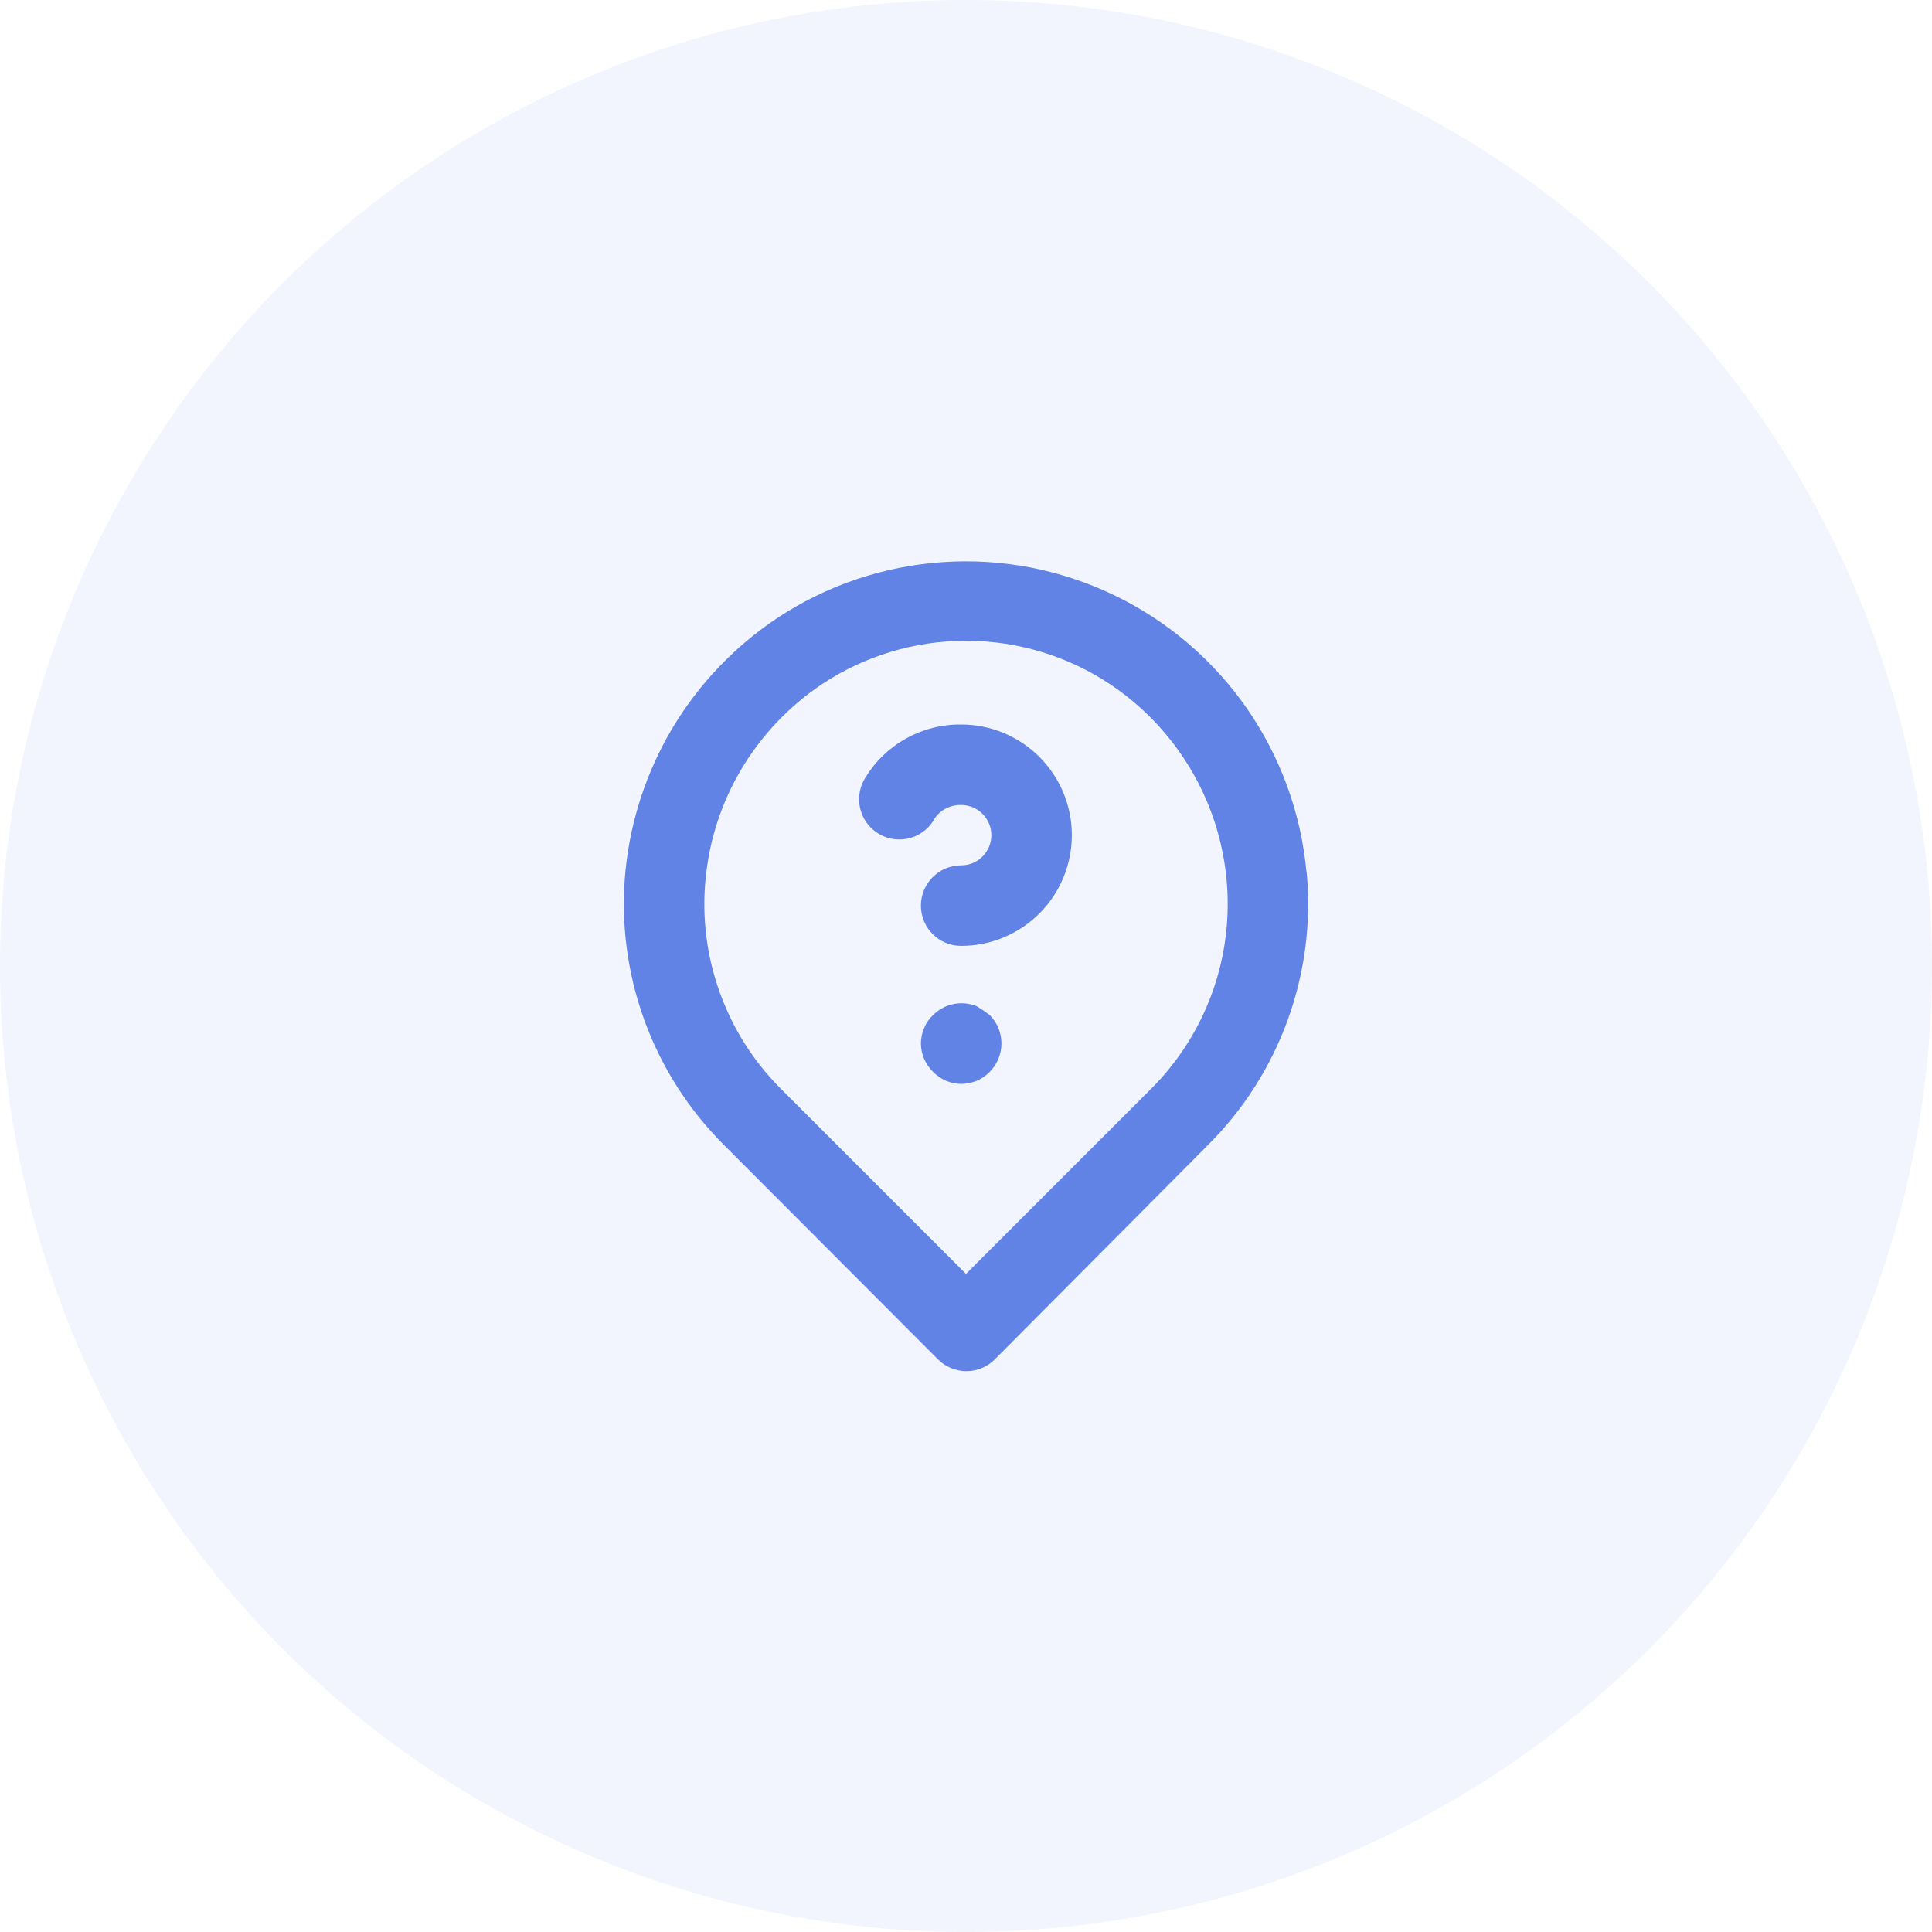 <svg xmlns="http://www.w3.org/2000/svg" width="32" height="32" fill="none" viewBox="0 0 32 32">
    <circle cx="16" cy="16" r="16" fill="#6183E5" fill-opacity=".08"/>
    <path fill="#6183E5" d="M16.293 16.74l-.113-.073c-.122-.05-.256-.063-.386-.037-.129.026-.248.09-.34.183-.065.06-.115.133-.147.214-.035.082-.054.17-.054.26.001.087.02.173.054.253.071.16.2.288.36.36.08.034.166.052.253.053.09-.001.177-.02.26-.053.08-.034.152-.084.213-.147.124-.125.194-.294.194-.47s-.07-.345-.194-.47l-.1-.073zM15.92 12c-.318-.004-.632.076-.91.23-.278.154-.511.378-.677.65-.048.076-.08.16-.095.25-.015.088-.011.179.01.266.022.088.06.17.115.242.053.072.121.132.2.177.077.045.163.074.252.085.09.01.18.003.267-.022.086-.025.166-.067.236-.124.07-.057.127-.128.169-.207.049-.069.114-.124.19-.161.075-.037.159-.055.243-.053.132 0 .26.053.353.147.094.094.147.22.147.353 0 .133-.053.26-.147.354-.093.094-.22.146-.353.146-.177 0-.347.07-.472.196-.125.125-.195.294-.195.471s.07.346.195.472c.125.125.295.195.472.195.486 0 .952-.193 1.296-.537.344-.344.537-.81.537-1.297 0-.486-.193-.952-.537-1.296-.344-.344-.81-.537-1.296-.537zm5.72 2.453c-.088-.976-.429-1.914-.988-2.72-.56-.806-1.318-1.453-2.203-1.877-.884-.425-1.863-.613-2.842-.545-.978.067-1.923.387-2.74.93-.7.468-1.289 1.085-1.723 1.808-.433.723-.7 1.533-.784 2.371-.082.833.023 1.674.307 2.462.283.787.739 1.502 1.333 2.091l3.533 3.54c.062.063.136.112.217.146.081.034.169.052.257.052s.175-.018.256-.052c.081-.034.155-.083.217-.146l3.52-3.54c.594-.59 1.05-1.304 1.333-2.091.284-.788.389-1.629.307-2.462v.033zm-2.573 3.58L16 21.1l-3.067-3.067c-.452-.452-.798-.998-1.013-1.6-.216-.601-.296-1.243-.233-1.88.062-.646.267-1.27.6-1.826.334-.557.787-1.033 1.326-1.394.708-.47 1.538-.72 2.387-.72.85 0 1.68.25 2.387.72.538.36.99.833 1.322 1.388.334.554.54 1.175.604 1.82.064.637-.014 1.282-.23 1.886-.215.604-.563 1.153-1.016 1.606z"/>
</svg>
